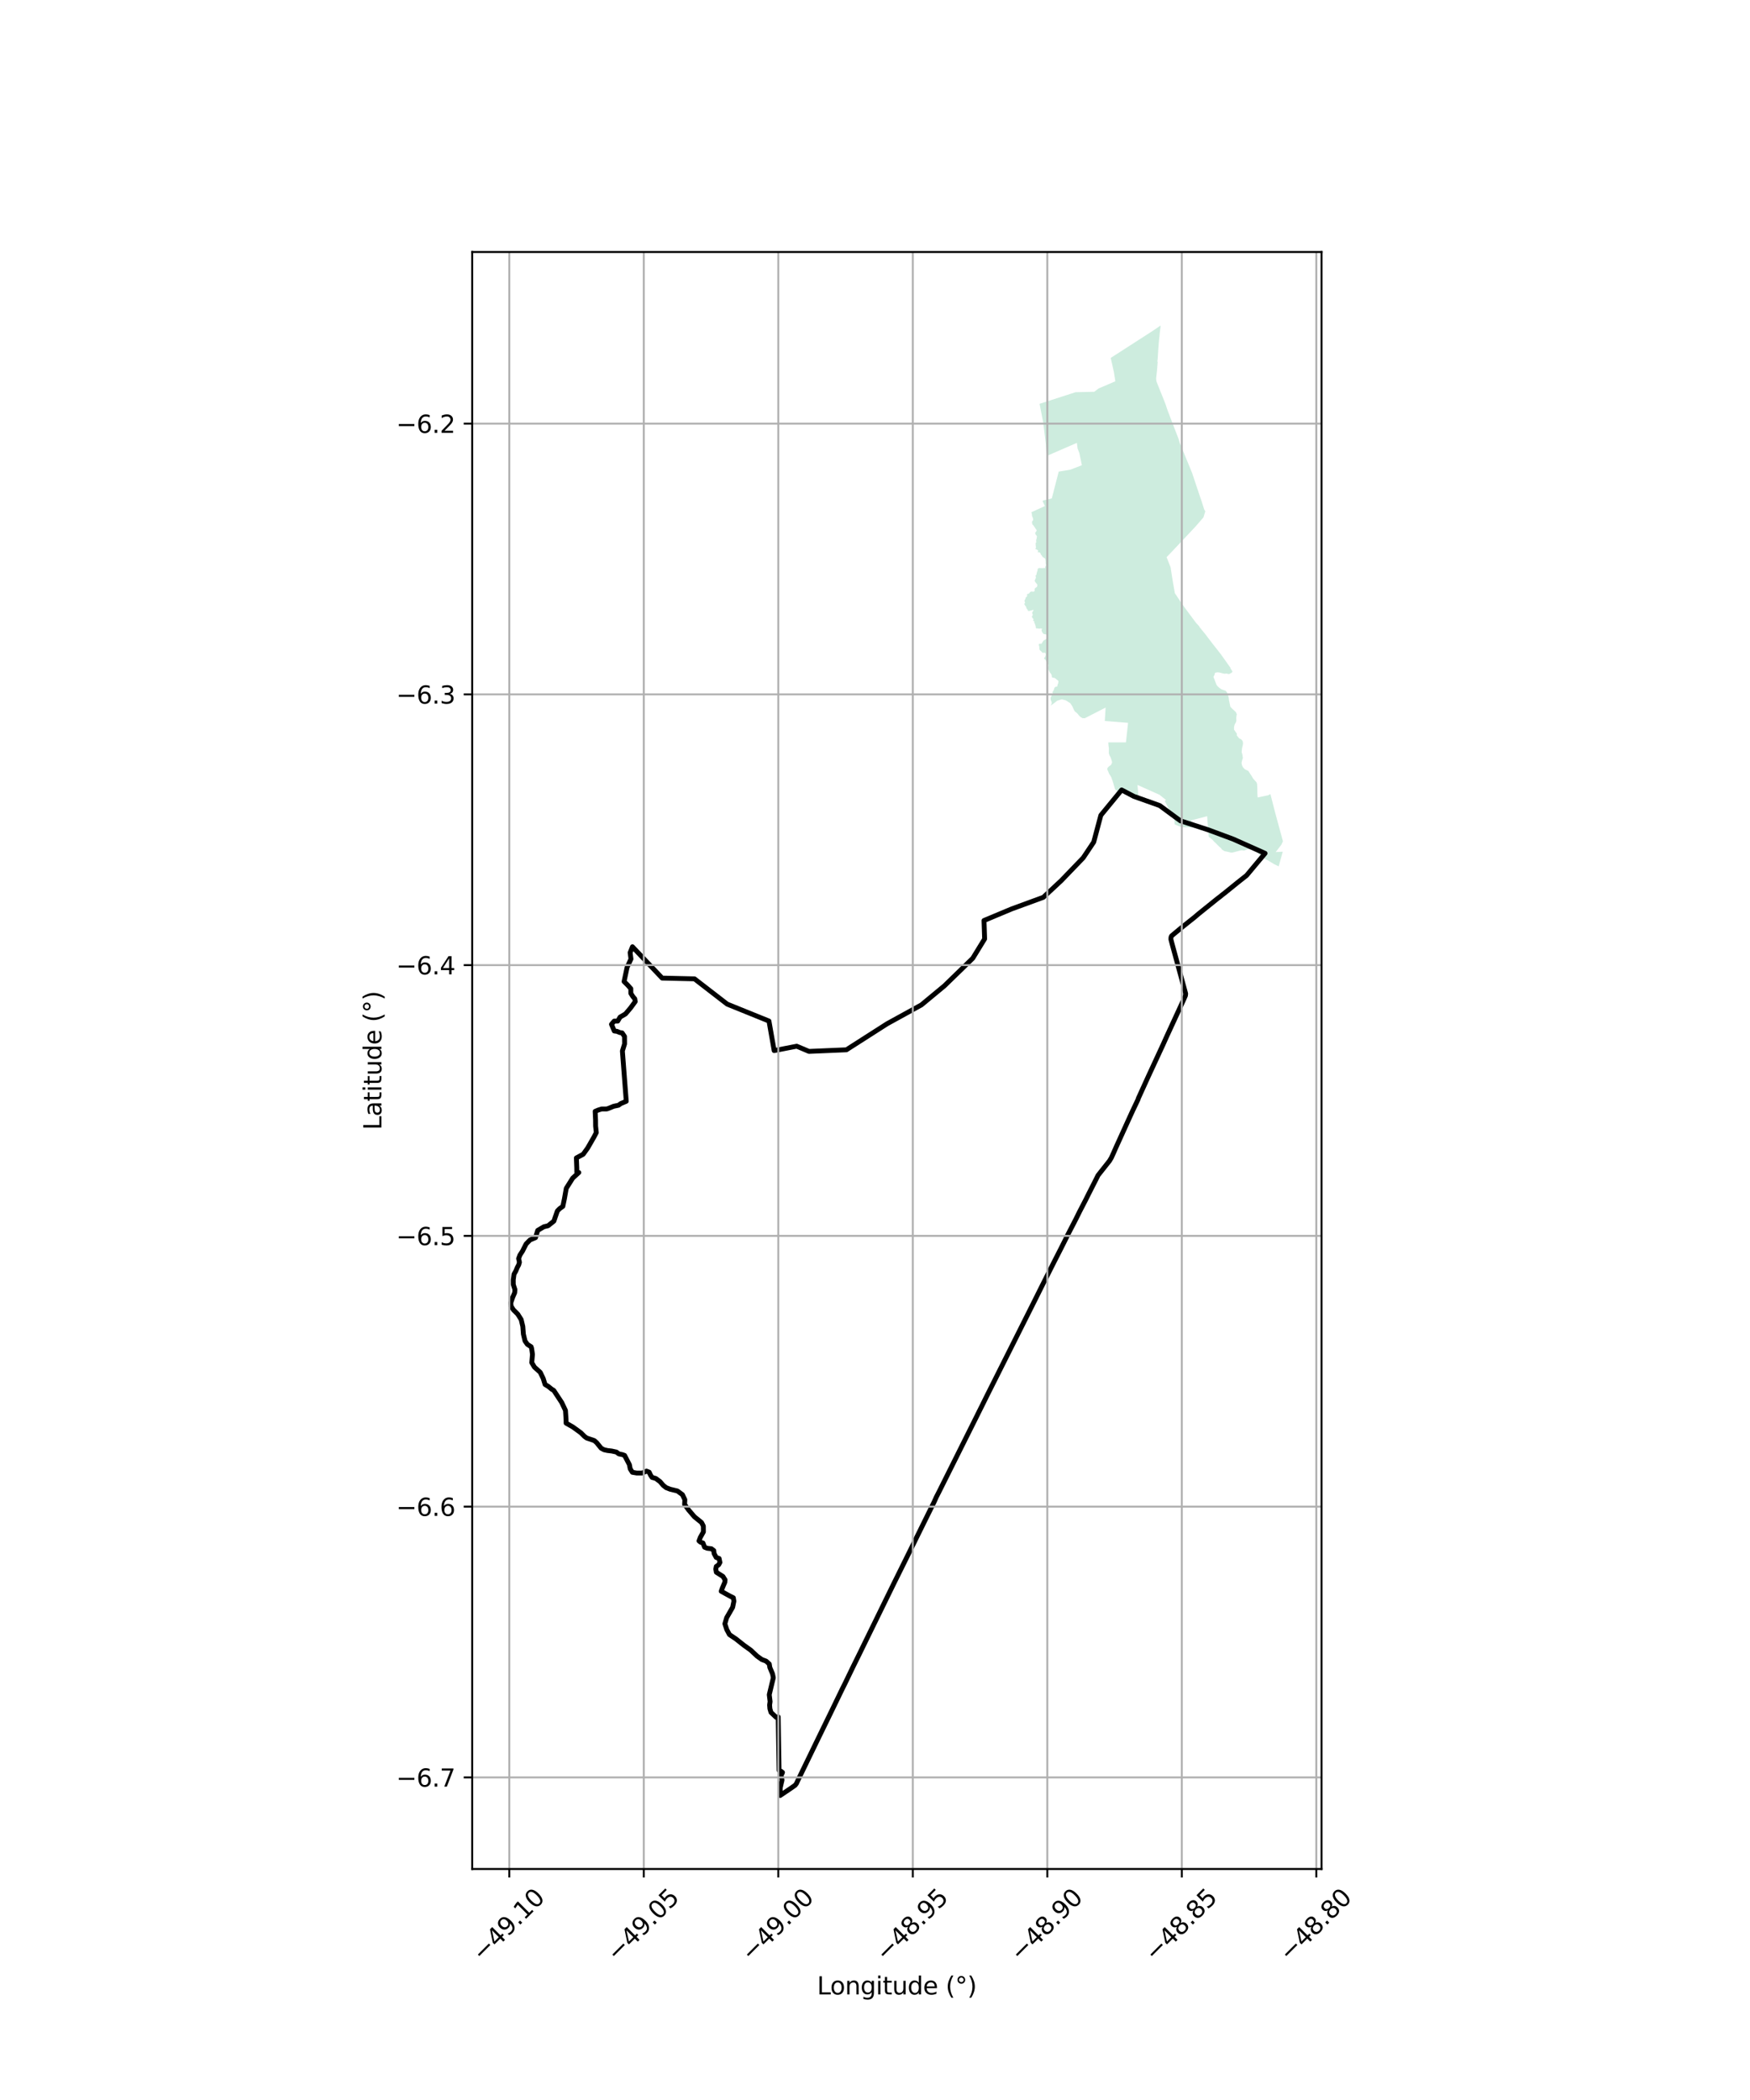 <?xml version="1.0" encoding="utf-8" standalone="no"?>
<!DOCTYPE svg PUBLIC "-//W3C//DTD SVG 1.1//EN"
  "http://www.w3.org/Graphics/SVG/1.1/DTD/svg11.dtd">
<svg xmlns:xlink="http://www.w3.org/1999/xlink" width="720pt" height="864pt" viewBox="0 0 720 864" xmlns="http://www.w3.org/2000/svg" version="1.1">
 <defs>
  <style type="text/css">*{stroke-linejoin: round; stroke-linecap: butt}</style>
 </defs>
 <g id="figure_1">
  <g id="patch_1">
   <path d="M 0 864 
L 720 864 
L 720 0 
L 0 0 
z
" style="fill: #ffffff"/>
  </g>
  <g id="axes_1">
   <g id="patch_2">
    <path d="M 194.28 768.96 
L 543.72 768.96 
L 543.72 103.68 
L 194.28 103.68 
z
" style="fill: #ffffff"/>
   </g>
   <g id="PatchCollection_1">
    <path d="M 477.536 133.92 
L 477.347 135.49 
L 477.163 136.961 
L 477.034 138.429 
L 476.911 139.494 
L 476.772 140.835 
L 476.688 142.062 
L 476.587 143.308 
L 476.492 144.719 
L 476.404 146.156 
L 476.303 147.627 
L 476.166 148.812 
L 476.315 148.829 
L 476.017 152.431 
L 475.662 155.742 
L 475.782 156.9 
L 479.497 166.196 
L 480.408 168.922 
L 481.412 171.547 
L 484.889 180.556 
L 485.364 182.182 
L 490.423 194.486 
L 493.525 203.761 
L 494.227 205.777 
L 494.274 205.933 
L 494.821 207.659 
L 494.895 207.888 
L 495.419 209.548 
L 495.895 210.369 
L 495.131 212.867 
L 493.182 215.127 
L 491.798 216.715 
L 488.338 220.395 
L 485.578 223.337 
L 481.774 227.354 
L 479.964 229.248 
L 481.582 233.311 
L 481.631 233.542 
L 482.287 237.735 
L 482.652 239.981 
L 482.692 240.197 
L 483.363 244.021 
L 484.822 246.231 
L 486.46 248.658 
L 486.562 248.8 
L 487.566 250.185 
L 492.101 256.289 
L 493.474 257.757 
L 493.388 257.828 
L 496.129 261.204 
L 497.195 262.633 
L 498.929 264.896 
L 502.158 268.998 
L 506.297 274.812 
L 506.177 274.903 
L 506.323 275.096 
L 506.895 275.977 
L 507.083 276.438 
L 506.662 276.822 
L 505.914 277.236 
L 505.507 277.306 
L 504.543 277.115 
L 503.941 277.195 
L 503.248 277.087 
L 502.336 276.847 
L 501.644 276.666 
L 500.862 276.608 
L 499.92 276.777 
L 499.692 277.636 
L 499.247 278.489 
L 500.516 281.773 
L 500.97 282.362 
L 501.714 283.031 
L 502.453 283.557 
L 503.347 283.886 
L 504.257 284.191 
L 504.852 284.939 
L 505.234 285.953 
L 505.525 286.991 
L 505.646 288.122 
L 506.217 290.818 
L 507.169 291.783 
L 507.734 292.283 
L 508.454 292.967 
L 508.842 293.841 
L 508.624 295.268 
L 508.686 296.492 
L 508.483 297.194 
L 508.006 298.029 
L 507.719 299.057 
L 507.712 300.171 
L 508.29 301.032 
L 508.87 301.841 
L 508.84 302.56 
L 509.826 303.784 
L 510.684 304.199 
L 511.272 304.881 
L 511.423 305.888 
L 511.271 306.797 
L 511.027 307.763 
L 510.851 309.448 
L 511.117 310.342 
L 511.244 311.128 
L 511.351 311.882 
L 511.047 312.765 
L 510.803 313.818 
L 510.972 314.826 
L 511.444 315.766 
L 512.191 316.51 
L 513.595 317.177 
L 514.01 317.825 
L 514.53 318.621 
L 515.096 319.499 
L 515.569 320.325 
L 516.327 321.156 
L 516.965 321.872 
L 517.198 322.56 
L 517.291 324.038 
L 517.315 326.288 
L 517.36 327.269 
L 517.435 327.952 
L 517.453 328.12 
L 517.617 328.083 
L 518.735 327.83 
L 519.264 327.717 
L 519.997 327.568 
L 520.795 327.398 
L 521.671 327.23 
L 522.096 327.02 
L 522.686 326.725 
L 524.642 334.378 
L 527.837 346.121 
L 527.197 347.54 
L 524.863 350.551 
L 527.759 350.431 
L 526.085 356.453 
L 524.177 355.519 
L 521.585 353.955 
L 520.719 353.569 
L 519.458 352.739 
L 518.616 352.076 
L 517.552 351.045 
L 516.855 350.414 
L 515.594 349.642 
L 514.722 349.363 
L 513.94 349.284 
L 512.987 349.524 
L 511.965 349.904 
L 511.626 349.948 
L 511.023 349.815 
L 510.714 349.816 
L 508.038 350.526 
L 507.066 350.751 
L 506.45 350.774 
L 504.996 350.428 
L 503.749 350.173 
L 502.617 349.427 
L 502.381 348.969 
L 501.666 348.385 
L 500.668 347.378 
L 499.527 346.28 
L 498.787 345.457 
L 497.987 344.77 
L 497.337 344.339 
L 497.283 344.15 
L 496.649 335.805 
L 490.078 337.526 
L 490.391 340.378 
L 490.308 340.509 
L 490.161 340.448 
L 489.423 340.391 
L 487.537 340.351 
L 485.942 340.233 
L 485.332 340.008 
L 483.388 339.223 
L 483.286 339 
L 483.185 337.519 
L 479.238 329.541 
L 479.753 329.157 
L 477.039 326.985 
L 473.844 325.559 
L 467.995 322.958 
L 468.592 329.557 
L 467.714 329.205 
L 466.629 328.752 
L 464.754 327.565 
L 462.497 326.524 
L 461.518 326.05 
L 461.137 325.938 
L 460.251 325.798 
L 459.854 325.681 
L 459.584 325.419 
L 458.939 324.917 
L 458.757 324.639 
L 458.277 323.074 
L 458.254 322.976 
L 457.784 321.405 
L 457.201 319.773 
L 456.864 319.186 
L 456.313 318.325 
L 456.053 317.637 
L 455.793 317.083 
L 455.589 316.609 
L 455.589 316.176 
L 455.749 315.853 
L 456.178 315.393 
L 456.656 315.022 
L 457.037 314.784 
L 457.343 314.24 
L 457.531 313.762 
L 457.476 313.313 
L 457.146 312.183 
L 456.86 311.435 
L 456.461 310.75 
L 456.202 309.857 
L 456.221 308.895 
L 456.237 307.865 
L 456.073 306.795 
L 455.988 305.546 
L 456.111 305.442 
L 463.241 305.424 
L 464.119 297.392 
L 454.55 296.633 
L 454.872 291.118 
L 446.342 295.492 
L 445.396 295.478 
L 444.684 295.081 
L 444.075 294.576 
L 443.546 293.873 
L 442.937 293.225 
L 442.504 292.955 
L 442.076 292.487 
L 441.856 292.086 
L 441.65 291.637 
L 441.311 290.831 
L 440.903 290.148 
L 440.349 289.316 
L 439.56 288.824 
L 438.752 288.3 
L 438.289 288.085 
L 437.122 287.782 
L 436.603 287.773 
L 434.932 288.314 
L 433.917 289.129 
L 432.717 289.993 
L 432.294 290.232 
L 432.312 290.002 
L 432.514 289.9 
L 432.609 289.681 
L 432.717 289.258 
L 432.644 288.879 
L 432.588 288.563 
L 432.459 288.35 
L 432.284 287.905 
L 432.255 287.44 
L 432.244 286.977 
L 432.498 286.605 
L 432.66 286.165 
L 432.878 285.975 
L 433.196 285.766 
L 433.189 285.424 
L 433.042 285.044 
L 433.063 284.64 
L 433.294 284.323 
L 433.549 283.915 
L 433.673 283.485 
L 433.778 283.069 
L 434.077 282.713 
L 434.415 282.517 
L 434.903 282.508 
L 435.066 282.126 
L 435.113 281.667 
L 435.324 281.28 
L 435.398 280.862 
L 435.478 280.431 
L 435.363 280.063 
L 435.071 279.838 
L 434.722 279.564 
L 434.456 279.307 
L 434.146 279.063 
L 433.773 278.886 
L 433.202 278.834 
L 432.769 278.619 
L 432.707 277.826 
L 432.51 277.406 
L 432.255 277.024 
L 431.941 276.716 
L 431.782 276.359 
L 431.619 275.947 
L 431.326 275.544 
L 431.268 275.114 
L 431.239 274.706 
L 431.223 274.284 
L 431.42 273.866 
L 431.305 273.387 
L 431.03 273.069 
L 430.9 272.675 
L 430.671 272.455 
L 430.429 272.108 
L 430.303 271.691 
L 430.049 271.345 
L 429.683 271.135 
L 429.579 270.732 
L 429.865 270.402 
L 430.083 270.006 
L 430.199 269.576 
L 430.27 269.145 
L 430.094 268.692 
L 429.694 268.516 
L 429.244 268.596 
L 428.791 268.514 
L 428.525 268.104 
L 428.282 267.91 
L 427.954 267.607 
L 427.765 267.455 
L 427.641 266.999 
L 427.59 266.548 
L 427.621 266.14 
L 427.516 265.729 
L 427.39 265.287 
L 427.484 264.88 
L 427.92 264.832 
L 428.394 264.865 
L 428.605 264.785 
L 428.765 264.384 
L 429.019 264.031 
L 429.274 263.619 
L 429.632 263.383 
L 430.037 263.133 
L 430.477 262.927 
L 430.548 262.632 
L 430.693 262.654 
L 430.994 262.297 
L 431.206 261.933 
L 430.925 261.697 
L 430.741 261.495 
L 430.634 261.171 
L 430.261 260.965 
L 429.823 260.939 
L 429.43 260.842 
L 429.112 260.612 
L 428.932 260.258 
L 428.648 259.921 
L 428.668 259.718 
L 428.518 259.4 
L 428.529 259.127 
L 428.745 258.922 
L 428.757 258.645 
L 428.555 258.709 
L 428.253 258.552 
L 427.852 258.63 
L 427.427 258.671 
L 427.036 258.565 
L 426.672 258.543 
L 426.403 258.576 
L 426.217 258.423 
L 426.107 257.984 
L 426.118 257.628 
L 425.938 257.228 
L 425.749 256.529 
L 425.505 256.18 
L 425.531 255.617 
L 425.192 255.432 
L 424.944 255.244 
L 425.253 254.967 
L 425.195 254.748 
L 424.951 254.401 
L 424.665 254.063 
L 424.524 253.669 
L 424.755 253.313 
L 424.947 252.975 
L 424.766 252.565 
L 424.662 252.14 
L 424.794 251.745 
L 425.035 251.401 
L 425.306 251.026 
L 424.891 250.947 
L 424.528 251.068 
L 424.274 251.167 
L 423.97 251.203 
L 423.667 251.326 
L 423.347 251.41 
L 422.948 251.33 
L 422.848 250.959 
L 422.623 250.666 
L 422.351 250.333 
L 422.256 250.036 
L 422.142 249.584 
L 421.867 249.325 
L 421.67 248.934 
L 421.399 248.579 
L 421.559 248.202 
L 421.791 247.933 
L 421.583 247.573 
L 421.513 247.162 
L 421.61 246.865 
L 421.825 246.548 
L 421.929 246.154 
L 422.098 245.693 
L 422.476 245.494 
L 422.629 245.081 
L 422.524 244.608 
L 422.811 244.309 
L 423.219 244.317 
L 423.536 243.992 
L 423.788 243.612 
L 424.15 243.457 
L 424.574 243.353 
L 424.955 243.495 
L 425.347 243.387 
L 425.716 243.1 
L 425.687 242.754 
L 425.688 242.359 
L 425.877 241.99 
L 426.176 241.761 
L 426.584 241.527 
L 426.712 241.188 
L 426.798 240.798 
L 426.7 240.389 
L 426.403 240.039 
L 426.122 239.716 
L 425.897 239.375 
L 425.689 238.976 
L 425.967 238.238 
L 426.218 237.68 
L 426.154 237.272 
L 426.02 236.855 
L 426.358 236.58 
L 426.48 236.219 
L 426.519 235.779 
L 426.637 235.347 
L 426.806 234.927 
L 426.935 234.536 
L 426.88 234.125 
L 427.308 233.738 
L 427.685 233.7 
L 428.063 233.726 
L 428.452 233.739 
L 428.849 233.724 
L 429.226 233.782 
L 429.466 233.607 
L 429.745 233.796 
L 430.03 233.624 
L 430.029 233.242 
L 430.197 232.912 
L 430.293 232.627 
L 430.516 232.461 
L 430.224 232.13 
L 430.233 231.764 
L 430.186 231.447 
L 430.205 230.995 
L 430.157 230.587 
L 430.087 230.185 
L 430.036 229.811 
L 429.604 229.579 
L 429.285 229.337 
L 428.918 229.111 
L 428.755 228.736 
L 428.518 228.452 
L 428.277 228.179 
L 428.138 227.851 
L 428.017 227.484 
L 427.595 227.244 
L 426.873 227.216 
L 427.128 226.833 
L 427.077 226.523 
L 426.821 226.239 
L 426.517 226.098 
L 426.211 225.899 
L 425.944 225.913 
L 426.078 225.547 
L 426.263 225.268 
L 426.174 224.898 
L 426.14 224.523 
L 426.114 224.104 
L 426.072 223.72 
L 426.162 223.291 
L 426.388 223.033 
L 426.308 222.637 
L 426.296 222.229 
L 426.387 221.855 
L 426.512 221.547 
L 426.529 221.135 
L 426.645 220.713 
L 426.411 220.266 
L 426.081 219.945 
L 426.006 219.579 
L 425.864 219.253 
L 426.042 219 
L 426.263 218.9 
L 426.32 218.549 
L 426.554 218.254 
L 426.39 217.925 
L 426.148 217.658 
L 425.936 217.297 
L 425.769 216.991 
L 425.491 216.674 
L 425.294 216.312 
L 425.007 215.979 
L 424.757 215.788 
L 424.691 215.416 
L 424.608 214.989 
L 424.602 214.571 
L 424.894 214.248 
L 425.038 213.993 
L 425.061 213.483 
L 424.941 213.053 
L 424.767 212.674 
L 424.603 212.273 
L 424.569 211.8 
L 424.536 211.392 
L 424.31 210.765 
L 429.92 208.198 
L 428.994 206.291 
L 429.076 205.935 
L 432.74 205.068 
L 435.586 194.029 
L 440.438 193.214 
L 445.116 191.405 
L 444.069 186.385 
L 443.346 184.509 
L 443.052 182.21 
L 430.611 187.614 
L 430.288 182.617 
L 429.224 173.925 
L 427.709 166.14 
L 442.5 161.37 
L 450.201 161.193 
L 451.992 159.824 
L 458.881 156.873 
L 458.271 152.99 
L 456.978 147.263 
L 474.213 136.159 
L 477.536 133.92 
" clip-path="url(#pc5fe8a3038)" style="fill: #b3e2cd; fill-opacity: 0.65"/>
   </g>
   <g id="PatchCollection_2">
    <path d="M 478.61 429.566 
L 472.519 442.711 
L 468.371 451.823 
L 468.224 452.331 
L 466.434 456.103 
L 465.923 457.175 
L 464.377 460.563 
L 459.094 472.184 
L 458.126 474.399 
L 457.236 476.338 
L 456.482 477.61 
L 455.381 478.997 
L 451.746 483.595 
L 451.08 484.944 
L 450.168 486.743 
L 447.867 491.267 
L 446.704 493.611 
L 444.18 498.477 
L 442.61 501.648 
L 441.99 502.85 
L 439.327 507.994 
L 438.248 510.181 
L 436.425 513.809 
L 433.614 519.316 
L 428.432 529.613 
L 425.373 535.745 
L 406.204 573.936 
L 403.935 578.525 
L 402.681 581.023 
L 401.794 582.822 
L 386.244 613.958 
L 385.229 615.923 
L 384.333 617.93 
L 372.561 641.784 
L 367.804 651.383 
L 355.032 677.494 
L 354.042 679.534 
L 350.964 685.778 
L 347.571 692.804 
L 346.655 694.622 
L 342.194 703.842 
L 341.028 706.237 
L 336.762 714.992 
L 328.298 732.447 
L 327.669 733.81 
L 327.105 734.54 
L 325.223 735.851 
L 320.975 738.72 
L 321.017 735.536 
L 321.748 732.373 
L 321.297 730.091 
L 321.727 729.761 
L 321.939 729.215 
L 321.395 728.784 
L 320.527 728.356 
L 320.173 706.373 
L 319.381 706.58 
L 317.203 704.529 
L 316.758 703.009 
L 316.638 701.486 
L 316.842 700.07 
L 316.495 697.242 
L 318.168 690.263 
L 317.831 688.633 
L 316.729 686.029 
L 316.502 684.616 
L 315.195 683.43 
L 313.461 682.791 
L 311.504 681.392 
L 308.808 678.867 
L 306.09 676.93 
L 302.827 674.344 
L 300.111 672.516 
L 299.014 670.457 
L 298.238 668.068 
L 298.974 665.559 
L 301.426 661.294 
L 301.946 658.786 
L 301.719 657.373 
L 300.417 656.73 
L 296.726 654.692 
L 297.149 653.491 
L 298.209 650.979 
L 298.31 649.999 
L 297.434 648.591 
L 294.718 646.872 
L 294.492 645.567 
L 294.699 644.477 
L 295.667 643.816 
L 296.199 642.832 
L 295.862 641.202 
L 294.67 640.776 
L 293.792 639.151 
L 293.674 637.954 
L 292.696 637.2 
L 290.965 636.997 
L 289.881 636.57 
L 289.219 634.834 
L 288.244 634.515 
L 287.591 633.976 
L 288.12 632.557 
L 289.398 630.261 
L 289.379 627.866 
L 288.641 626.413 
L 285.704 624.042 
L 283.304 621.231 
L 281.665 618.959 
L 281.758 616.999 
L 280.769 614.938 
L 278.704 613.431 
L 275.672 612.694 
L 274.046 612.054 
L 272.849 611.084 
L 271.541 609.57 
L 269.801 608.278 
L 268.285 607.855 
L 267.629 606.88 
L 267.079 605.687 
L 265.995 605.261 
L 264.272 606.036 
L 262.003 606.055 
L 260.164 605.743 
L 259.288 604.335 
L 258.95 602.596 
L 256.975 598.802 
L 256.108 598.482 
L 254.593 598.168 
L 253.614 597.414 
L 251.666 596.994 
L 249.935 596.79 
L 248.528 596.475 
L 247.334 595.831 
L 245.479 593.56 
L 244.5 592.697 
L 241.358 591.634 
L 240.488 590.988 
L 238.963 589.476 
L 235.703 587.107 
L 232.907 585.515 
L 232.897 584.209 
L 232.65 580.292 
L 231.111 577.038 
L 227.831 572.057 
L 226.969 571.547 
L 225.663 570.469 
L 224.252 569.609 
L 223.476 567.112 
L 222.268 564.618 
L 219.874 562.46 
L 218.779 560.618 
L 219.077 557.241 
L 218.734 554.849 
L 218.512 554.089 
L 216.991 553.121 
L 216.008 551.714 
L 215.337 548.889 
L 215.097 545.734 
L 214.426 542.909 
L 213.009 540.673 
L 211.267 538.945 
L 210.282 537.428 
L 210.163 536.014 
L 210.903 533.831 
L 211.752 531.865 
L 211.85 530.558 
L 211.185 528.495 
L 211.17 526.536 
L 211.477 524.248 
L 212.223 522.936 
L 212.859 521.407 
L 213.392 520.423 
L 213.707 519.332 
L 213.371 517.811 
L 213.901 516.391 
L 214.968 514.75 
L 216.458 511.799 
L 218.066 510.154 
L 220.318 509.197 
L 221.229 506.229 
L 223.755 504.729 
L 225.488 504.312 
L 227.878 502.409 
L 229.314 498.227 
L 230.242 497.277 
L 231.57 496.325 
L 232.214 493.225 
L 232.981 488.913 
L 235.62 484.721 
L 238.139 482.414 
L 237.317 482.323 
L 237.303 480.574 
L 237.137 476.404 
L 239.93 474.902 
L 241.78 472.33 
L 244.415 467.735 
L 245.336 465.978 
L 245.048 463.289 
L 245.028 460.733 
L 244.867 457.236 
L 246.198 456.687 
L 247.531 456.273 
L 249.667 456.256 
L 250.466 455.98 
L 252.463 455.157 
L 254.463 454.738 
L 255.393 454.057 
L 257.656 453.098 
L 256.069 432.407 
L 256.965 429.506 
L 256.941 426.42 
L 255.962 424.965 
L 254.993 424.81 
L 253.861 424.332 
L 252.731 424.178 
L 251.581 421.425 
L 252.699 420.117 
L 254.151 420.105 
L 255.105 418.473 
L 257.352 417.155 
L 259.43 414.702 
L 261.344 412.087 
L 261.174 410.951 
L 260.36 409.983 
L 259.544 408.689 
L 259.529 406.74 
L 258.227 405.288 
L 256.765 403.837 
L 258.009 397.978 
L 259.595 394.554 
L 259.252 391.957 
L 260.213 389.523 
L 272.426 402.416 
L 285.73 402.724 
L 299.199 413.129 
L 316.372 420.086 
L 318.514 432.246 
L 327.794 430.442 
L 332.842 432.577 
L 348.229 431.921 
L 364.985 421.205 
L 379.077 413.454 
L 388.565 405.598 
L 400.219 394.259 
L 405.101 386.297 
L 404.849 378.722 
L 416.278 373.937 
L 429.242 369.188 
L 436.646 362.293 
L 445.672 352.912 
L 449.989 346.451 
L 452.927 335.417 
L 461.475 325.015 
L 466.505 327.653 
L 477.127 331.428 
L 485.618 337.677 
L 497.264 341.475 
L 507.376 345.237 
L 520.488 351.086 
L 512.882 360.175 
L 509.264 363.036 
L 503.992 367.305 
L 502.776 368.24 
L 501.991 368.893 
L 500.787 369.809 
L 493.149 375.957 
L 491.499 377.367 
L 485.933 381.802 
L 482.042 385.037 
L 481.786 385.606 
L 481.738 386.445 
L 482.19 388.198 
L 482.957 391.024 
L 487.816 408.803 
L 487.725 409.622 
L 486.735 411.862 
L 485.249 415.078 
L 479.997 426.469 
L 478.61 429.566 
L 478.61 429.566 
" clip-path="url(#pc5fe8a3038)" style="fill: none; stroke: #000000; stroke-width: 2"/>
   </g>
   <g id="matplotlib.axis_1">
    <g id="xtick_1">
     <g id="line2d_1">
      <path d="M 209.539 768.96 
L 209.539 103.68 
" clip-path="url(#pc5fe8a3038)" style="fill: none; stroke: #b0b0b0; stroke-width: 0.8; stroke-linecap: square"/>
     </g>
     <g id="line2d_2">
      <defs>
       <path id="m862bd59a87" d="M 0 0 
L 0 3.5 
" style="stroke: #000000; stroke-width: 0.8"/>
      </defs>
      <g>
       <use xlink:href="#m862bd59a87" x="209.539" y="768.96" style="stroke: #000000; stroke-width: 0.8"/>
      </g>
     </g>
     <g id="text_1">
      <!-- −49.10 -->
      <g transform="translate(198.406 807.501) rotate(-45) scale(0.1 -0.1)">
       <defs>
        <path id="DejaVuSans-2212" d="M 678 2272 
L 4684 2272 
L 4684 1741 
L 678 1741 
L 678 2272 
z
" transform="scale(0.016)"/>
        <path id="DejaVuSans-34" d="M 2419 4116 
L 825 1625 
L 2419 1625 
L 2419 4116 
z
M 2253 4666 
L 3047 4666 
L 3047 1625 
L 3713 1625 
L 3713 1100 
L 3047 1100 
L 3047 0 
L 2419 0 
L 2419 1100 
L 313 1100 
L 313 1709 
L 2253 4666 
z
" transform="scale(0.016)"/>
        <path id="DejaVuSans-39" d="M 703 97 
L 703 672 
Q 941 559 1184 500 
Q 1428 441 1663 441 
Q 2288 441 2617 861 
Q 2947 1281 2994 2138 
Q 2813 1869 2534 1725 
Q 2256 1581 1919 1581 
Q 1219 1581 811 2004 
Q 403 2428 403 3163 
Q 403 3881 828 4315 
Q 1253 4750 1959 4750 
Q 2769 4750 3195 4129 
Q 3622 3509 3622 2328 
Q 3622 1225 3098 567 
Q 2575 -91 1691 -91 
Q 1453 -91 1209 -44 
Q 966 3 703 97 
z
M 1959 2075 
Q 2384 2075 2632 2365 
Q 2881 2656 2881 3163 
Q 2881 3666 2632 3958 
Q 2384 4250 1959 4250 
Q 1534 4250 1286 3958 
Q 1038 3666 1038 3163 
Q 1038 2656 1286 2365 
Q 1534 2075 1959 2075 
z
" transform="scale(0.016)"/>
        <path id="DejaVuSans-2e" d="M 684 794 
L 1344 794 
L 1344 0 
L 684 0 
L 684 794 
z
" transform="scale(0.016)"/>
        <path id="DejaVuSans-31" d="M 794 531 
L 1825 531 
L 1825 4091 
L 703 3866 
L 703 4441 
L 1819 4666 
L 2450 4666 
L 2450 531 
L 3481 531 
L 3481 0 
L 794 0 
L 794 531 
z
" transform="scale(0.016)"/>
        <path id="DejaVuSans-30" d="M 2034 4250 
Q 1547 4250 1301 3770 
Q 1056 3291 1056 2328 
Q 1056 1369 1301 889 
Q 1547 409 2034 409 
Q 2525 409 2770 889 
Q 3016 1369 3016 2328 
Q 3016 3291 2770 3770 
Q 2525 4250 2034 4250 
z
M 2034 4750 
Q 2819 4750 3233 4129 
Q 3647 3509 3647 2328 
Q 3647 1150 3233 529 
Q 2819 -91 2034 -91 
Q 1250 -91 836 529 
Q 422 1150 422 2328 
Q 422 3509 836 4129 
Q 1250 4750 2034 4750 
z
" transform="scale(0.016)"/>
       </defs>
       <use xlink:href="#DejaVuSans-2212"/>
       <use xlink:href="#DejaVuSans-34" transform="translate(83.789 0)"/>
       <use xlink:href="#DejaVuSans-39" transform="translate(147.412 0)"/>
       <use xlink:href="#DejaVuSans-2e" transform="translate(211.035 0)"/>
       <use xlink:href="#DejaVuSans-31" transform="translate(242.822 0)"/>
       <use xlink:href="#DejaVuSans-30" transform="translate(306.445 0)"/>
      </g>
     </g>
    </g>
    <g id="xtick_2">
     <g id="line2d_3">
      <path d="M 264.877 768.96 
L 264.877 103.68 
" clip-path="url(#pc5fe8a3038)" style="fill: none; stroke: #b0b0b0; stroke-width: 0.8; stroke-linecap: square"/>
     </g>
     <g id="line2d_4">
      <g>
       <use xlink:href="#m862bd59a87" x="264.877" y="768.96" style="stroke: #000000; stroke-width: 0.8"/>
      </g>
     </g>
     <g id="text_2">
      <!-- −49.05 -->
      <g transform="translate(253.744 807.501) rotate(-45) scale(0.1 -0.1)">
       <defs>
        <path id="DejaVuSans-35" d="M 691 4666 
L 3169 4666 
L 3169 4134 
L 1269 4134 
L 1269 2991 
Q 1406 3038 1543 3061 
Q 1681 3084 1819 3084 
Q 2600 3084 3056 2656 
Q 3513 2228 3513 1497 
Q 3513 744 3044 326 
Q 2575 -91 1722 -91 
Q 1428 -91 1123 -41 
Q 819 9 494 109 
L 494 744 
Q 775 591 1075 516 
Q 1375 441 1709 441 
Q 2250 441 2565 725 
Q 2881 1009 2881 1497 
Q 2881 1984 2565 2268 
Q 2250 2553 1709 2553 
Q 1456 2553 1204 2497 
Q 953 2441 691 2322 
L 691 4666 
z
" transform="scale(0.016)"/>
       </defs>
       <use xlink:href="#DejaVuSans-2212"/>
       <use xlink:href="#DejaVuSans-34" transform="translate(83.789 0)"/>
       <use xlink:href="#DejaVuSans-39" transform="translate(147.412 0)"/>
       <use xlink:href="#DejaVuSans-2e" transform="translate(211.035 0)"/>
       <use xlink:href="#DejaVuSans-30" transform="translate(242.822 0)"/>
       <use xlink:href="#DejaVuSans-35" transform="translate(306.445 0)"/>
      </g>
     </g>
    </g>
    <g id="xtick_3">
     <g id="line2d_5">
      <path d="M 320.215 768.96 
L 320.215 103.68 
" clip-path="url(#pc5fe8a3038)" style="fill: none; stroke: #b0b0b0; stroke-width: 0.8; stroke-linecap: square"/>
     </g>
     <g id="line2d_6">
      <g>
       <use xlink:href="#m862bd59a87" x="320.215" y="768.96" style="stroke: #000000; stroke-width: 0.8"/>
      </g>
     </g>
     <g id="text_3">
      <!-- −49.00 -->
      <g transform="translate(309.082 807.501) rotate(-45) scale(0.1 -0.1)">
       <use xlink:href="#DejaVuSans-2212"/>
       <use xlink:href="#DejaVuSans-34" transform="translate(83.789 0)"/>
       <use xlink:href="#DejaVuSans-39" transform="translate(147.412 0)"/>
       <use xlink:href="#DejaVuSans-2e" transform="translate(211.035 0)"/>
       <use xlink:href="#DejaVuSans-30" transform="translate(242.822 0)"/>
       <use xlink:href="#DejaVuSans-30" transform="translate(306.445 0)"/>
      </g>
     </g>
    </g>
    <g id="xtick_4">
     <g id="line2d_7">
      <path d="M 375.553 768.96 
L 375.553 103.68 
" clip-path="url(#pc5fe8a3038)" style="fill: none; stroke: #b0b0b0; stroke-width: 0.8; stroke-linecap: square"/>
     </g>
     <g id="line2d_8">
      <g>
       <use xlink:href="#m862bd59a87" x="375.553" y="768.96" style="stroke: #000000; stroke-width: 0.8"/>
      </g>
     </g>
     <g id="text_4">
      <!-- −48.95 -->
      <g transform="translate(364.42 807.501) rotate(-45) scale(0.1 -0.1)">
       <defs>
        <path id="DejaVuSans-38" d="M 2034 2216 
Q 1584 2216 1326 1975 
Q 1069 1734 1069 1313 
Q 1069 891 1326 650 
Q 1584 409 2034 409 
Q 2484 409 2743 651 
Q 3003 894 3003 1313 
Q 3003 1734 2745 1975 
Q 2488 2216 2034 2216 
z
M 1403 2484 
Q 997 2584 770 2862 
Q 544 3141 544 3541 
Q 544 4100 942 4425 
Q 1341 4750 2034 4750 
Q 2731 4750 3128 4425 
Q 3525 4100 3525 3541 
Q 3525 3141 3298 2862 
Q 3072 2584 2669 2484 
Q 3125 2378 3379 2068 
Q 3634 1759 3634 1313 
Q 3634 634 3220 271 
Q 2806 -91 2034 -91 
Q 1263 -91 848 271 
Q 434 634 434 1313 
Q 434 1759 690 2068 
Q 947 2378 1403 2484 
z
M 1172 3481 
Q 1172 3119 1398 2916 
Q 1625 2713 2034 2713 
Q 2441 2713 2670 2916 
Q 2900 3119 2900 3481 
Q 2900 3844 2670 4047 
Q 2441 4250 2034 4250 
Q 1625 4250 1398 4047 
Q 1172 3844 1172 3481 
z
" transform="scale(0.016)"/>
       </defs>
       <use xlink:href="#DejaVuSans-2212"/>
       <use xlink:href="#DejaVuSans-34" transform="translate(83.789 0)"/>
       <use xlink:href="#DejaVuSans-38" transform="translate(147.412 0)"/>
       <use xlink:href="#DejaVuSans-2e" transform="translate(211.035 0)"/>
       <use xlink:href="#DejaVuSans-39" transform="translate(242.822 0)"/>
       <use xlink:href="#DejaVuSans-35" transform="translate(306.445 0)"/>
      </g>
     </g>
    </g>
    <g id="xtick_5">
     <g id="line2d_9">
      <path d="M 430.891 768.96 
L 430.891 103.68 
" clip-path="url(#pc5fe8a3038)" style="fill: none; stroke: #b0b0b0; stroke-width: 0.8; stroke-linecap: square"/>
     </g>
     <g id="line2d_10">
      <g>
       <use xlink:href="#m862bd59a87" x="430.891" y="768.96" style="stroke: #000000; stroke-width: 0.8"/>
      </g>
     </g>
     <g id="text_5">
      <!-- −48.90 -->
      <g transform="translate(419.758 807.501) rotate(-45) scale(0.1 -0.1)">
       <use xlink:href="#DejaVuSans-2212"/>
       <use xlink:href="#DejaVuSans-34" transform="translate(83.789 0)"/>
       <use xlink:href="#DejaVuSans-38" transform="translate(147.412 0)"/>
       <use xlink:href="#DejaVuSans-2e" transform="translate(211.035 0)"/>
       <use xlink:href="#DejaVuSans-39" transform="translate(242.822 0)"/>
       <use xlink:href="#DejaVuSans-30" transform="translate(306.445 0)"/>
      </g>
     </g>
    </g>
    <g id="xtick_6">
     <g id="line2d_11">
      <path d="M 486.229 768.96 
L 486.229 103.68 
" clip-path="url(#pc5fe8a3038)" style="fill: none; stroke: #b0b0b0; stroke-width: 0.8; stroke-linecap: square"/>
     </g>
     <g id="line2d_12">
      <g>
       <use xlink:href="#m862bd59a87" x="486.229" y="768.96" style="stroke: #000000; stroke-width: 0.8"/>
      </g>
     </g>
     <g id="text_6">
      <!-- −48.85 -->
      <g transform="translate(475.096 807.501) rotate(-45) scale(0.1 -0.1)">
       <use xlink:href="#DejaVuSans-2212"/>
       <use xlink:href="#DejaVuSans-34" transform="translate(83.789 0)"/>
       <use xlink:href="#DejaVuSans-38" transform="translate(147.412 0)"/>
       <use xlink:href="#DejaVuSans-2e" transform="translate(211.035 0)"/>
       <use xlink:href="#DejaVuSans-38" transform="translate(242.822 0)"/>
       <use xlink:href="#DejaVuSans-35" transform="translate(306.445 0)"/>
      </g>
     </g>
    </g>
    <g id="xtick_7">
     <g id="line2d_13">
      <path d="M 541.567 768.96 
L 541.567 103.68 
" clip-path="url(#pc5fe8a3038)" style="fill: none; stroke: #b0b0b0; stroke-width: 0.8; stroke-linecap: square"/>
     </g>
     <g id="line2d_14">
      <g>
       <use xlink:href="#m862bd59a87" x="541.567" y="768.96" style="stroke: #000000; stroke-width: 0.8"/>
      </g>
     </g>
     <g id="text_7">
      <!-- −48.80 -->
      <g transform="translate(530.434 807.501) rotate(-45) scale(0.1 -0.1)">
       <use xlink:href="#DejaVuSans-2212"/>
       <use xlink:href="#DejaVuSans-34" transform="translate(83.789 0)"/>
       <use xlink:href="#DejaVuSans-38" transform="translate(147.412 0)"/>
       <use xlink:href="#DejaVuSans-2e" transform="translate(211.035 0)"/>
       <use xlink:href="#DejaVuSans-38" transform="translate(242.822 0)"/>
       <use xlink:href="#DejaVuSans-30" transform="translate(306.445 0)"/>
      </g>
     </g>
    </g>
    <g id="text_8">
     <!-- Longitude (°) -->
     <g transform="translate(336.14 820.57) scale(0.1 -0.1)">
      <defs>
       <path id="DejaVuSans-4c" d="M 628 4666 
L 1259 4666 
L 1259 531 
L 3531 531 
L 3531 0 
L 628 0 
L 628 4666 
z
" transform="scale(0.016)"/>
       <path id="DejaVuSans-6f" d="M 1959 3097 
Q 1497 3097 1228 2736 
Q 959 2375 959 1747 
Q 959 1119 1226 758 
Q 1494 397 1959 397 
Q 2419 397 2687 759 
Q 2956 1122 2956 1747 
Q 2956 2369 2687 2733 
Q 2419 3097 1959 3097 
z
M 1959 3584 
Q 2709 3584 3137 3096 
Q 3566 2609 3566 1747 
Q 3566 888 3137 398 
Q 2709 -91 1959 -91 
Q 1206 -91 779 398 
Q 353 888 353 1747 
Q 353 2609 779 3096 
Q 1206 3584 1959 3584 
z
" transform="scale(0.016)"/>
       <path id="DejaVuSans-6e" d="M 3513 2113 
L 3513 0 
L 2938 0 
L 2938 2094 
Q 2938 2591 2744 2837 
Q 2550 3084 2163 3084 
Q 1697 3084 1428 2787 
Q 1159 2491 1159 1978 
L 1159 0 
L 581 0 
L 581 3500 
L 1159 3500 
L 1159 2956 
Q 1366 3272 1645 3428 
Q 1925 3584 2291 3584 
Q 2894 3584 3203 3211 
Q 3513 2838 3513 2113 
z
" transform="scale(0.016)"/>
       <path id="DejaVuSans-67" d="M 2906 1791 
Q 2906 2416 2648 2759 
Q 2391 3103 1925 3103 
Q 1463 3103 1205 2759 
Q 947 2416 947 1791 
Q 947 1169 1205 825 
Q 1463 481 1925 481 
Q 2391 481 2648 825 
Q 2906 1169 2906 1791 
z
M 3481 434 
Q 3481 -459 3084 -895 
Q 2688 -1331 1869 -1331 
Q 1566 -1331 1297 -1286 
Q 1028 -1241 775 -1147 
L 775 -588 
Q 1028 -725 1275 -790 
Q 1522 -856 1778 -856 
Q 2344 -856 2625 -561 
Q 2906 -266 2906 331 
L 2906 616 
Q 2728 306 2450 153 
Q 2172 0 1784 0 
Q 1141 0 747 490 
Q 353 981 353 1791 
Q 353 2603 747 3093 
Q 1141 3584 1784 3584 
Q 2172 3584 2450 3431 
Q 2728 3278 2906 2969 
L 2906 3500 
L 3481 3500 
L 3481 434 
z
" transform="scale(0.016)"/>
       <path id="DejaVuSans-69" d="M 603 3500 
L 1178 3500 
L 1178 0 
L 603 0 
L 603 3500 
z
M 603 4863 
L 1178 4863 
L 1178 4134 
L 603 4134 
L 603 4863 
z
" transform="scale(0.016)"/>
       <path id="DejaVuSans-74" d="M 1172 4494 
L 1172 3500 
L 2356 3500 
L 2356 3053 
L 1172 3053 
L 1172 1153 
Q 1172 725 1289 603 
Q 1406 481 1766 481 
L 2356 481 
L 2356 0 
L 1766 0 
Q 1100 0 847 248 
Q 594 497 594 1153 
L 594 3053 
L 172 3053 
L 172 3500 
L 594 3500 
L 594 4494 
L 1172 4494 
z
" transform="scale(0.016)"/>
       <path id="DejaVuSans-75" d="M 544 1381 
L 544 3500 
L 1119 3500 
L 1119 1403 
Q 1119 906 1312 657 
Q 1506 409 1894 409 
Q 2359 409 2629 706 
Q 2900 1003 2900 1516 
L 2900 3500 
L 3475 3500 
L 3475 0 
L 2900 0 
L 2900 538 
Q 2691 219 2414 64 
Q 2138 -91 1772 -91 
Q 1169 -91 856 284 
Q 544 659 544 1381 
z
M 1991 3584 
L 1991 3584 
z
" transform="scale(0.016)"/>
       <path id="DejaVuSans-64" d="M 2906 2969 
L 2906 4863 
L 3481 4863 
L 3481 0 
L 2906 0 
L 2906 525 
Q 2725 213 2448 61 
Q 2172 -91 1784 -91 
Q 1150 -91 751 415 
Q 353 922 353 1747 
Q 353 2572 751 3078 
Q 1150 3584 1784 3584 
Q 2172 3584 2448 3432 
Q 2725 3281 2906 2969 
z
M 947 1747 
Q 947 1113 1208 752 
Q 1469 391 1925 391 
Q 2381 391 2643 752 
Q 2906 1113 2906 1747 
Q 2906 2381 2643 2742 
Q 2381 3103 1925 3103 
Q 1469 3103 1208 2742 
Q 947 2381 947 1747 
z
" transform="scale(0.016)"/>
       <path id="DejaVuSans-65" d="M 3597 1894 
L 3597 1613 
L 953 1613 
Q 991 1019 1311 708 
Q 1631 397 2203 397 
Q 2534 397 2845 478 
Q 3156 559 3463 722 
L 3463 178 
Q 3153 47 2828 -22 
Q 2503 -91 2169 -91 
Q 1331 -91 842 396 
Q 353 884 353 1716 
Q 353 2575 817 3079 
Q 1281 3584 2069 3584 
Q 2775 3584 3186 3129 
Q 3597 2675 3597 1894 
z
M 3022 2063 
Q 3016 2534 2758 2815 
Q 2500 3097 2075 3097 
Q 1594 3097 1305 2825 
Q 1016 2553 972 2059 
L 3022 2063 
z
" transform="scale(0.016)"/>
       <path id="DejaVuSans-20" transform="scale(0.016)"/>
       <path id="DejaVuSans-28" d="M 1984 4856 
Q 1566 4138 1362 3434 
Q 1159 2731 1159 2009 
Q 1159 1288 1364 580 
Q 1569 -128 1984 -844 
L 1484 -844 
Q 1016 -109 783 600 
Q 550 1309 550 2009 
Q 550 2706 781 3412 
Q 1013 4119 1484 4856 
L 1984 4856 
z
" transform="scale(0.016)"/>
       <path id="DejaVuSans-b0" d="M 1600 4347 
Q 1350 4347 1178 4173 
Q 1006 4000 1006 3750 
Q 1006 3503 1178 3333 
Q 1350 3163 1600 3163 
Q 1850 3163 2022 3333 
Q 2194 3503 2194 3750 
Q 2194 3997 2020 4172 
Q 1847 4347 1600 4347 
z
M 1600 4750 
Q 1800 4750 1984 4673 
Q 2169 4597 2303 4453 
Q 2447 4313 2519 4134 
Q 2591 3956 2591 3750 
Q 2591 3338 2302 3052 
Q 2013 2766 1594 2766 
Q 1172 2766 890 3047 
Q 609 3328 609 3750 
Q 609 4169 896 4459 
Q 1184 4750 1600 4750 
z
" transform="scale(0.016)"/>
       <path id="DejaVuSans-29" d="M 513 4856 
L 1013 4856 
Q 1481 4119 1714 3412 
Q 1947 2706 1947 2009 
Q 1947 1309 1714 600 
Q 1481 -109 1013 -844 
L 513 -844 
Q 928 -128 1133 580 
Q 1338 1288 1338 2009 
Q 1338 2731 1133 3434 
Q 928 4138 513 4856 
z
" transform="scale(0.016)"/>
      </defs>
      <use xlink:href="#DejaVuSans-4c"/>
      <use xlink:href="#DejaVuSans-6f" transform="translate(53.963 0)"/>
      <use xlink:href="#DejaVuSans-6e" transform="translate(115.145 0)"/>
      <use xlink:href="#DejaVuSans-67" transform="translate(178.523 0)"/>
      <use xlink:href="#DejaVuSans-69" transform="translate(242 0)"/>
      <use xlink:href="#DejaVuSans-74" transform="translate(269.783 0)"/>
      <use xlink:href="#DejaVuSans-75" transform="translate(308.992 0)"/>
      <use xlink:href="#DejaVuSans-64" transform="translate(372.371 0)"/>
      <use xlink:href="#DejaVuSans-65" transform="translate(435.848 0)"/>
      <use xlink:href="#DejaVuSans-20" transform="translate(497.371 0)"/>
      <use xlink:href="#DejaVuSans-28" transform="translate(529.158 0)"/>
      <use xlink:href="#DejaVuSans-b0" transform="translate(568.172 0)"/>
      <use xlink:href="#DejaVuSans-29" transform="translate(618.172 0)"/>
     </g>
    </g>
   </g>
   <g id="matplotlib.axis_2">
    <g id="ytick_1">
     <g id="line2d_15">
      <path d="M 194.28 731.274 
L 543.72 731.274 
" clip-path="url(#pc5fe8a3038)" style="fill: none; stroke: #b0b0b0; stroke-width: 0.8; stroke-linecap: square"/>
     </g>
     <g id="line2d_16">
      <defs>
       <path id="m8a20a74da1" d="M 0 0 
L -3.5 0 
" style="stroke: #000000; stroke-width: 0.8"/>
      </defs>
      <g>
       <use xlink:href="#m8a20a74da1" x="194.28" y="731.274" style="stroke: #000000; stroke-width: 0.8"/>
      </g>
     </g>
     <g id="text_9">
      <!-- −6.7 -->
      <g transform="translate(162.997 735.073) scale(0.1 -0.1)">
       <defs>
        <path id="DejaVuSans-36" d="M 2113 2584 
Q 1688 2584 1439 2293 
Q 1191 2003 1191 1497 
Q 1191 994 1439 701 
Q 1688 409 2113 409 
Q 2538 409 2786 701 
Q 3034 994 3034 1497 
Q 3034 2003 2786 2293 
Q 2538 2584 2113 2584 
z
M 3366 4563 
L 3366 3988 
Q 3128 4100 2886 4159 
Q 2644 4219 2406 4219 
Q 1781 4219 1451 3797 
Q 1122 3375 1075 2522 
Q 1259 2794 1537 2939 
Q 1816 3084 2150 3084 
Q 2853 3084 3261 2657 
Q 3669 2231 3669 1497 
Q 3669 778 3244 343 
Q 2819 -91 2113 -91 
Q 1303 -91 875 529 
Q 447 1150 447 2328 
Q 447 3434 972 4092 
Q 1497 4750 2381 4750 
Q 2619 4750 2861 4703 
Q 3103 4656 3366 4563 
z
" transform="scale(0.016)"/>
        <path id="DejaVuSans-37" d="M 525 4666 
L 3525 4666 
L 3525 4397 
L 1831 0 
L 1172 0 
L 2766 4134 
L 525 4134 
L 525 4666 
z
" transform="scale(0.016)"/>
       </defs>
       <use xlink:href="#DejaVuSans-2212"/>
       <use xlink:href="#DejaVuSans-36" transform="translate(83.789 0)"/>
       <use xlink:href="#DejaVuSans-2e" transform="translate(147.412 0)"/>
       <use xlink:href="#DejaVuSans-37" transform="translate(179.199 0)"/>
      </g>
     </g>
    </g>
    <g id="ytick_2">
     <g id="line2d_17">
      <path d="M 194.28 619.877 
L 543.72 619.877 
" clip-path="url(#pc5fe8a3038)" style="fill: none; stroke: #b0b0b0; stroke-width: 0.8; stroke-linecap: square"/>
     </g>
     <g id="line2d_18">
      <g>
       <use xlink:href="#m8a20a74da1" x="194.28" y="619.877" style="stroke: #000000; stroke-width: 0.8"/>
      </g>
     </g>
     <g id="text_10">
      <!-- −6.6 -->
      <g transform="translate(162.997 623.676) scale(0.1 -0.1)">
       <use xlink:href="#DejaVuSans-2212"/>
       <use xlink:href="#DejaVuSans-36" transform="translate(83.789 0)"/>
       <use xlink:href="#DejaVuSans-2e" transform="translate(147.412 0)"/>
       <use xlink:href="#DejaVuSans-36" transform="translate(179.199 0)"/>
      </g>
     </g>
    </g>
    <g id="ytick_3">
     <g id="line2d_19">
      <path d="M 194.28 508.48 
L 543.72 508.48 
" clip-path="url(#pc5fe8a3038)" style="fill: none; stroke: #b0b0b0; stroke-width: 0.8; stroke-linecap: square"/>
     </g>
     <g id="line2d_20">
      <g>
       <use xlink:href="#m8a20a74da1" x="194.28" y="508.48" style="stroke: #000000; stroke-width: 0.8"/>
      </g>
     </g>
     <g id="text_11">
      <!-- −6.5 -->
      <g transform="translate(162.997 512.28) scale(0.1 -0.1)">
       <use xlink:href="#DejaVuSans-2212"/>
       <use xlink:href="#DejaVuSans-36" transform="translate(83.789 0)"/>
       <use xlink:href="#DejaVuSans-2e" transform="translate(147.412 0)"/>
       <use xlink:href="#DejaVuSans-35" transform="translate(179.199 0)"/>
      </g>
     </g>
    </g>
    <g id="ytick_4">
     <g id="line2d_21">
      <path d="M 194.28 397.084 
L 543.72 397.084 
" clip-path="url(#pc5fe8a3038)" style="fill: none; stroke: #b0b0b0; stroke-width: 0.8; stroke-linecap: square"/>
     </g>
     <g id="line2d_22">
      <g>
       <use xlink:href="#m8a20a74da1" x="194.28" y="397.084" style="stroke: #000000; stroke-width: 0.8"/>
      </g>
     </g>
     <g id="text_12">
      <!-- −6.4 -->
      <g transform="translate(162.997 400.883) scale(0.1 -0.1)">
       <use xlink:href="#DejaVuSans-2212"/>
       <use xlink:href="#DejaVuSans-36" transform="translate(83.789 0)"/>
       <use xlink:href="#DejaVuSans-2e" transform="translate(147.412 0)"/>
       <use xlink:href="#DejaVuSans-34" transform="translate(179.199 0)"/>
      </g>
     </g>
    </g>
    <g id="ytick_5">
     <g id="line2d_23">
      <path d="M 194.28 285.687 
L 543.72 285.687 
" clip-path="url(#pc5fe8a3038)" style="fill: none; stroke: #b0b0b0; stroke-width: 0.8; stroke-linecap: square"/>
     </g>
     <g id="line2d_24">
      <g>
       <use xlink:href="#m8a20a74da1" x="194.28" y="285.687" style="stroke: #000000; stroke-width: 0.8"/>
      </g>
     </g>
     <g id="text_13">
      <!-- −6.3 -->
      <g transform="translate(162.997 289.486) scale(0.1 -0.1)">
       <defs>
        <path id="DejaVuSans-33" d="M 2597 2516 
Q 3050 2419 3304 2112 
Q 3559 1806 3559 1356 
Q 3559 666 3084 287 
Q 2609 -91 1734 -91 
Q 1441 -91 1130 -33 
Q 819 25 488 141 
L 488 750 
Q 750 597 1062 519 
Q 1375 441 1716 441 
Q 2309 441 2620 675 
Q 2931 909 2931 1356 
Q 2931 1769 2642 2001 
Q 2353 2234 1838 2234 
L 1294 2234 
L 1294 2753 
L 1863 2753 
Q 2328 2753 2575 2939 
Q 2822 3125 2822 3475 
Q 2822 3834 2567 4026 
Q 2313 4219 1838 4219 
Q 1578 4219 1281 4162 
Q 984 4106 628 3988 
L 628 4550 
Q 988 4650 1302 4700 
Q 1616 4750 1894 4750 
Q 2613 4750 3031 4423 
Q 3450 4097 3450 3541 
Q 3450 3153 3228 2886 
Q 3006 2619 2597 2516 
z
" transform="scale(0.016)"/>
       </defs>
       <use xlink:href="#DejaVuSans-2212"/>
       <use xlink:href="#DejaVuSans-36" transform="translate(83.789 0)"/>
       <use xlink:href="#DejaVuSans-2e" transform="translate(147.412 0)"/>
       <use xlink:href="#DejaVuSans-33" transform="translate(179.199 0)"/>
      </g>
     </g>
    </g>
    <g id="ytick_6">
     <g id="line2d_25">
      <path d="M 194.28 174.29 
L 543.72 174.29 
" clip-path="url(#pc5fe8a3038)" style="fill: none; stroke: #b0b0b0; stroke-width: 0.8; stroke-linecap: square"/>
     </g>
     <g id="line2d_26">
      <g>
       <use xlink:href="#m8a20a74da1" x="194.28" y="174.29" style="stroke: #000000; stroke-width: 0.8"/>
      </g>
     </g>
     <g id="text_14">
      <!-- −6.2 -->
      <g transform="translate(162.997 178.089) scale(0.1 -0.1)">
       <defs>
        <path id="DejaVuSans-32" d="M 1228 531 
L 3431 531 
L 3431 0 
L 469 0 
L 469 531 
Q 828 903 1448 1529 
Q 2069 2156 2228 2338 
Q 2531 2678 2651 2914 
Q 2772 3150 2772 3378 
Q 2772 3750 2511 3984 
Q 2250 4219 1831 4219 
Q 1534 4219 1204 4116 
Q 875 4013 500 3803 
L 500 4441 
Q 881 4594 1212 4672 
Q 1544 4750 1819 4750 
Q 2544 4750 2975 4387 
Q 3406 4025 3406 3419 
Q 3406 3131 3298 2873 
Q 3191 2616 2906 2266 
Q 2828 2175 2409 1742 
Q 1991 1309 1228 531 
z
" transform="scale(0.016)"/>
       </defs>
       <use xlink:href="#DejaVuSans-2212"/>
       <use xlink:href="#DejaVuSans-36" transform="translate(83.789 0)"/>
       <use xlink:href="#DejaVuSans-2e" transform="translate(147.412 0)"/>
       <use xlink:href="#DejaVuSans-32" transform="translate(179.199 0)"/>
      </g>
     </g>
    </g>
    <g id="text_15">
     <!-- Latitude (°) -->
     <g transform="translate(156.917 464.89) rotate(-90) scale(0.1 -0.1)">
      <defs>
       <path id="DejaVuSans-61" d="M 2194 1759 
Q 1497 1759 1228 1600 
Q 959 1441 959 1056 
Q 959 750 1161 570 
Q 1363 391 1709 391 
Q 2188 391 2477 730 
Q 2766 1069 2766 1631 
L 2766 1759 
L 2194 1759 
z
M 3341 1997 
L 3341 0 
L 2766 0 
L 2766 531 
Q 2569 213 2275 61 
Q 1981 -91 1556 -91 
Q 1019 -91 701 211 
Q 384 513 384 1019 
Q 384 1609 779 1909 
Q 1175 2209 1959 2209 
L 2766 2209 
L 2766 2266 
Q 2766 2663 2505 2880 
Q 2244 3097 1772 3097 
Q 1472 3097 1187 3025 
Q 903 2953 641 2809 
L 641 3341 
Q 956 3463 1253 3523 
Q 1550 3584 1831 3584 
Q 2591 3584 2966 3190 
Q 3341 2797 3341 1997 
z
" transform="scale(0.016)"/>
      </defs>
      <use xlink:href="#DejaVuSans-4c"/>
      <use xlink:href="#DejaVuSans-61" transform="translate(55.713 0)"/>
      <use xlink:href="#DejaVuSans-74" transform="translate(116.992 0)"/>
      <use xlink:href="#DejaVuSans-69" transform="translate(156.201 0)"/>
      <use xlink:href="#DejaVuSans-74" transform="translate(183.984 0)"/>
      <use xlink:href="#DejaVuSans-75" transform="translate(223.193 0)"/>
      <use xlink:href="#DejaVuSans-64" transform="translate(286.572 0)"/>
      <use xlink:href="#DejaVuSans-65" transform="translate(350.049 0)"/>
      <use xlink:href="#DejaVuSans-20" transform="translate(411.572 0)"/>
      <use xlink:href="#DejaVuSans-28" transform="translate(443.359 0)"/>
      <use xlink:href="#DejaVuSans-b0" transform="translate(482.373 0)"/>
      <use xlink:href="#DejaVuSans-29" transform="translate(532.373 0)"/>
     </g>
    </g>
   </g>
   <g id="patch_3">
    <path d="M 194.28 768.96 
L 194.28 103.68 
" style="fill: none; stroke: #000000; stroke-width: 0.8; stroke-linejoin: miter; stroke-linecap: square"/>
   </g>
   <g id="patch_4">
    <path d="M 543.72 768.96 
L 543.72 103.68 
" style="fill: none; stroke: #000000; stroke-width: 0.8; stroke-linejoin: miter; stroke-linecap: square"/>
   </g>
   <g id="patch_5">
    <path d="M 194.28 768.96 
L 543.72 768.96 
" style="fill: none; stroke: #000000; stroke-width: 0.8; stroke-linejoin: miter; stroke-linecap: square"/>
   </g>
   <g id="patch_6">
    <path d="M 194.28 103.68 
L 543.72 103.68 
" style="fill: none; stroke: #000000; stroke-width: 0.8; stroke-linejoin: miter; stroke-linecap: square"/>
   </g>
   <g id="legend_1">
    <g id="patch_7">
     <path d="M 276.452 924.694 
L 461.548 924.694 
Q 463.548 924.694 463.548 922.694 
L 463.548 909.016 
Q 463.548 907.016 461.548 907.016 
L 276.452 907.016 
Q 274.452 907.016 274.452 909.016 
L 274.452 922.694 
Q 274.452 924.694 276.452 924.694 
z
" style="fill: #ffffff; opacity: 0.8; stroke: #cccccc; stroke-linejoin: miter"/>
    </g>
    <g id="line2d_27">
     <defs>
      <path id="m228092cc97" d="M 0 5 
C 1.326 5 2.598 4.473 3.536 3.536 
C 4.473 2.598 5 1.326 5 0 
C 5 -1.326 4.473 -2.598 3.536 -3.536 
C 2.598 -4.473 1.326 -5 0 -5 
C -1.326 -5 -2.598 -4.473 -3.536 -3.536 
C -4.473 -2.598 -5 -1.326 -5 0 
C -5 1.326 -4.473 2.598 -3.536 3.536 
C -2.598 4.473 -1.326 5 0 5 
z
"/>
     </defs>
     <g>
      <use xlink:href="#m228092cc97" x="288.452" y="915.114" style="fill: #b3e2cd; fill-opacity: 0.65"/>
     </g>
    </g>
    <g id="text_16">
     <!-- PA EMÍDIO BATISTA DE MOURA -->
     <g transform="translate(306.452 918.614) scale(0.1 -0.1)">
      <defs>
       <path id="DejaVuSans-50" d="M 1259 4147 
L 1259 2394 
L 2053 2394 
Q 2494 2394 2734 2622 
Q 2975 2850 2975 3272 
Q 2975 3691 2734 3919 
Q 2494 4147 2053 4147 
L 1259 4147 
z
M 628 4666 
L 2053 4666 
Q 2838 4666 3239 4311 
Q 3641 3956 3641 3272 
Q 3641 2581 3239 2228 
Q 2838 1875 2053 1875 
L 1259 1875 
L 1259 0 
L 628 0 
L 628 4666 
z
" transform="scale(0.016)"/>
       <path id="DejaVuSans-41" d="M 2188 4044 
L 1331 1722 
L 3047 1722 
L 2188 4044 
z
M 1831 4666 
L 2547 4666 
L 4325 0 
L 3669 0 
L 3244 1197 
L 1141 1197 
L 716 0 
L 50 0 
L 1831 4666 
z
" transform="scale(0.016)"/>
       <path id="DejaVuSans-45" d="M 628 4666 
L 3578 4666 
L 3578 4134 
L 1259 4134 
L 1259 2753 
L 3481 2753 
L 3481 2222 
L 1259 2222 
L 1259 531 
L 3634 531 
L 3634 0 
L 628 0 
L 628 4666 
z
" transform="scale(0.016)"/>
       <path id="DejaVuSans-4d" d="M 628 4666 
L 1569 4666 
L 2759 1491 
L 3956 4666 
L 4897 4666 
L 4897 0 
L 4281 0 
L 4281 4097 
L 3078 897 
L 2444 897 
L 1241 4097 
L 1241 0 
L 628 0 
L 628 4666 
z
" transform="scale(0.016)"/>
       <path id="DejaVuSans-cd" d="M 628 4666 
L 1259 4666 
L 1259 0 
L 628 0 
L 628 4666 
z
M 1119 5935 
L 1697 5935 
L 984 5110 
L 506 5110 
L 1119 5935 
z
" transform="scale(0.016)"/>
       <path id="DejaVuSans-44" d="M 1259 4147 
L 1259 519 
L 2022 519 
Q 2988 519 3436 956 
Q 3884 1394 3884 2338 
Q 3884 3275 3436 3711 
Q 2988 4147 2022 4147 
L 1259 4147 
z
M 628 4666 
L 1925 4666 
Q 3281 4666 3915 4102 
Q 4550 3538 4550 2338 
Q 4550 1131 3912 565 
Q 3275 0 1925 0 
L 628 0 
L 628 4666 
z
" transform="scale(0.016)"/>
       <path id="DejaVuSans-49" d="M 628 4666 
L 1259 4666 
L 1259 0 
L 628 0 
L 628 4666 
z
" transform="scale(0.016)"/>
       <path id="DejaVuSans-4f" d="M 2522 4238 
Q 1834 4238 1429 3725 
Q 1025 3213 1025 2328 
Q 1025 1447 1429 934 
Q 1834 422 2522 422 
Q 3209 422 3611 934 
Q 4013 1447 4013 2328 
Q 4013 3213 3611 3725 
Q 3209 4238 2522 4238 
z
M 2522 4750 
Q 3503 4750 4090 4092 
Q 4678 3434 4678 2328 
Q 4678 1225 4090 567 
Q 3503 -91 2522 -91 
Q 1538 -91 948 565 
Q 359 1222 359 2328 
Q 359 3434 948 4092 
Q 1538 4750 2522 4750 
z
" transform="scale(0.016)"/>
       <path id="DejaVuSans-42" d="M 1259 2228 
L 1259 519 
L 2272 519 
Q 2781 519 3026 730 
Q 3272 941 3272 1375 
Q 3272 1813 3026 2020 
Q 2781 2228 2272 2228 
L 1259 2228 
z
M 1259 4147 
L 1259 2741 
L 2194 2741 
Q 2656 2741 2882 2914 
Q 3109 3088 3109 3444 
Q 3109 3797 2882 3972 
Q 2656 4147 2194 4147 
L 1259 4147 
z
M 628 4666 
L 2241 4666 
Q 2963 4666 3353 4366 
Q 3744 4066 3744 3513 
Q 3744 3084 3544 2831 
Q 3344 2578 2956 2516 
Q 3422 2416 3680 2098 
Q 3938 1781 3938 1306 
Q 3938 681 3513 340 
Q 3088 0 2303 0 
L 628 0 
L 628 4666 
z
" transform="scale(0.016)"/>
       <path id="DejaVuSans-54" d="M -19 4666 
L 3928 4666 
L 3928 4134 
L 2272 4134 
L 2272 0 
L 1638 0 
L 1638 4134 
L -19 4134 
L -19 4666 
z
" transform="scale(0.016)"/>
       <path id="DejaVuSans-53" d="M 3425 4513 
L 3425 3897 
Q 3066 4069 2747 4153 
Q 2428 4238 2131 4238 
Q 1616 4238 1336 4038 
Q 1056 3838 1056 3469 
Q 1056 3159 1242 3001 
Q 1428 2844 1947 2747 
L 2328 2669 
Q 3034 2534 3370 2195 
Q 3706 1856 3706 1288 
Q 3706 609 3251 259 
Q 2797 -91 1919 -91 
Q 1588 -91 1214 -16 
Q 841 59 441 206 
L 441 856 
Q 825 641 1194 531 
Q 1563 422 1919 422 
Q 2459 422 2753 634 
Q 3047 847 3047 1241 
Q 3047 1584 2836 1778 
Q 2625 1972 2144 2069 
L 1759 2144 
Q 1053 2284 737 2584 
Q 422 2884 422 3419 
Q 422 4038 858 4394 
Q 1294 4750 2059 4750 
Q 2388 4750 2728 4690 
Q 3069 4631 3425 4513 
z
" transform="scale(0.016)"/>
       <path id="DejaVuSans-55" d="M 556 4666 
L 1191 4666 
L 1191 1831 
Q 1191 1081 1462 751 
Q 1734 422 2344 422 
Q 2950 422 3222 751 
Q 3494 1081 3494 1831 
L 3494 4666 
L 4128 4666 
L 4128 1753 
Q 4128 841 3676 375 
Q 3225 -91 2344 -91 
Q 1459 -91 1007 375 
Q 556 841 556 1753 
L 556 4666 
z
" transform="scale(0.016)"/>
       <path id="DejaVuSans-52" d="M 2841 2188 
Q 3044 2119 3236 1894 
Q 3428 1669 3622 1275 
L 4263 0 
L 3584 0 
L 2988 1197 
Q 2756 1666 2539 1819 
Q 2322 1972 1947 1972 
L 1259 1972 
L 1259 0 
L 628 0 
L 628 4666 
L 2053 4666 
Q 2853 4666 3247 4331 
Q 3641 3997 3641 3322 
Q 3641 2881 3436 2590 
Q 3231 2300 2841 2188 
z
M 1259 4147 
L 1259 2491 
L 2053 2491 
Q 2509 2491 2742 2702 
Q 2975 2913 2975 3322 
Q 2975 3731 2742 3939 
Q 2509 4147 2053 4147 
L 1259 4147 
z
" transform="scale(0.016)"/>
      </defs>
      <use xlink:href="#DejaVuSans-50"/>
      <use xlink:href="#DejaVuSans-41" transform="translate(53.928 0)"/>
      <use xlink:href="#DejaVuSans-20" transform="translate(122.336 0)"/>
      <use xlink:href="#DejaVuSans-45" transform="translate(154.123 0)"/>
      <use xlink:href="#DejaVuSans-4d" transform="translate(217.307 0)"/>
      <use xlink:href="#DejaVuSans-cd" transform="translate(303.586 0)"/>
      <use xlink:href="#DejaVuSans-44" transform="translate(333.078 0)"/>
      <use xlink:href="#DejaVuSans-49" transform="translate(410.08 0)"/>
      <use xlink:href="#DejaVuSans-4f" transform="translate(439.572 0)"/>
      <use xlink:href="#DejaVuSans-20" transform="translate(518.283 0)"/>
      <use xlink:href="#DejaVuSans-42" transform="translate(550.07 0)"/>
      <use xlink:href="#DejaVuSans-41" transform="translate(618.674 0)"/>
      <use xlink:href="#DejaVuSans-54" transform="translate(679.332 0)"/>
      <use xlink:href="#DejaVuSans-49" transform="translate(740.416 0)"/>
      <use xlink:href="#DejaVuSans-53" transform="translate(769.908 0)"/>
      <use xlink:href="#DejaVuSans-54" transform="translate(833.385 0)"/>
      <use xlink:href="#DejaVuSans-41" transform="translate(886.719 0)"/>
      <use xlink:href="#DejaVuSans-20" transform="translate(955.127 0)"/>
      <use xlink:href="#DejaVuSans-44" transform="translate(986.914 0)"/>
      <use xlink:href="#DejaVuSans-45" transform="translate(1063.916 0)"/>
      <use xlink:href="#DejaVuSans-20" transform="translate(1127.1 0)"/>
      <use xlink:href="#DejaVuSans-4d" transform="translate(1158.887 0)"/>
      <use xlink:href="#DejaVuSans-4f" transform="translate(1245.166 0)"/>
      <use xlink:href="#DejaVuSans-55" transform="translate(1323.877 0)"/>
      <use xlink:href="#DejaVuSans-52" transform="translate(1397.07 0)"/>
      <use xlink:href="#DejaVuSans-41" transform="translate(1462.553 0)"/>
     </g>
    </g>
   </g>
  </g>
 </g>
 <defs>
  <clipPath id="pc5fe8a3038">
   <rect x="194.28" y="103.68" width="349.441" height="665.28"/>
  </clipPath>
 </defs>
</svg>
